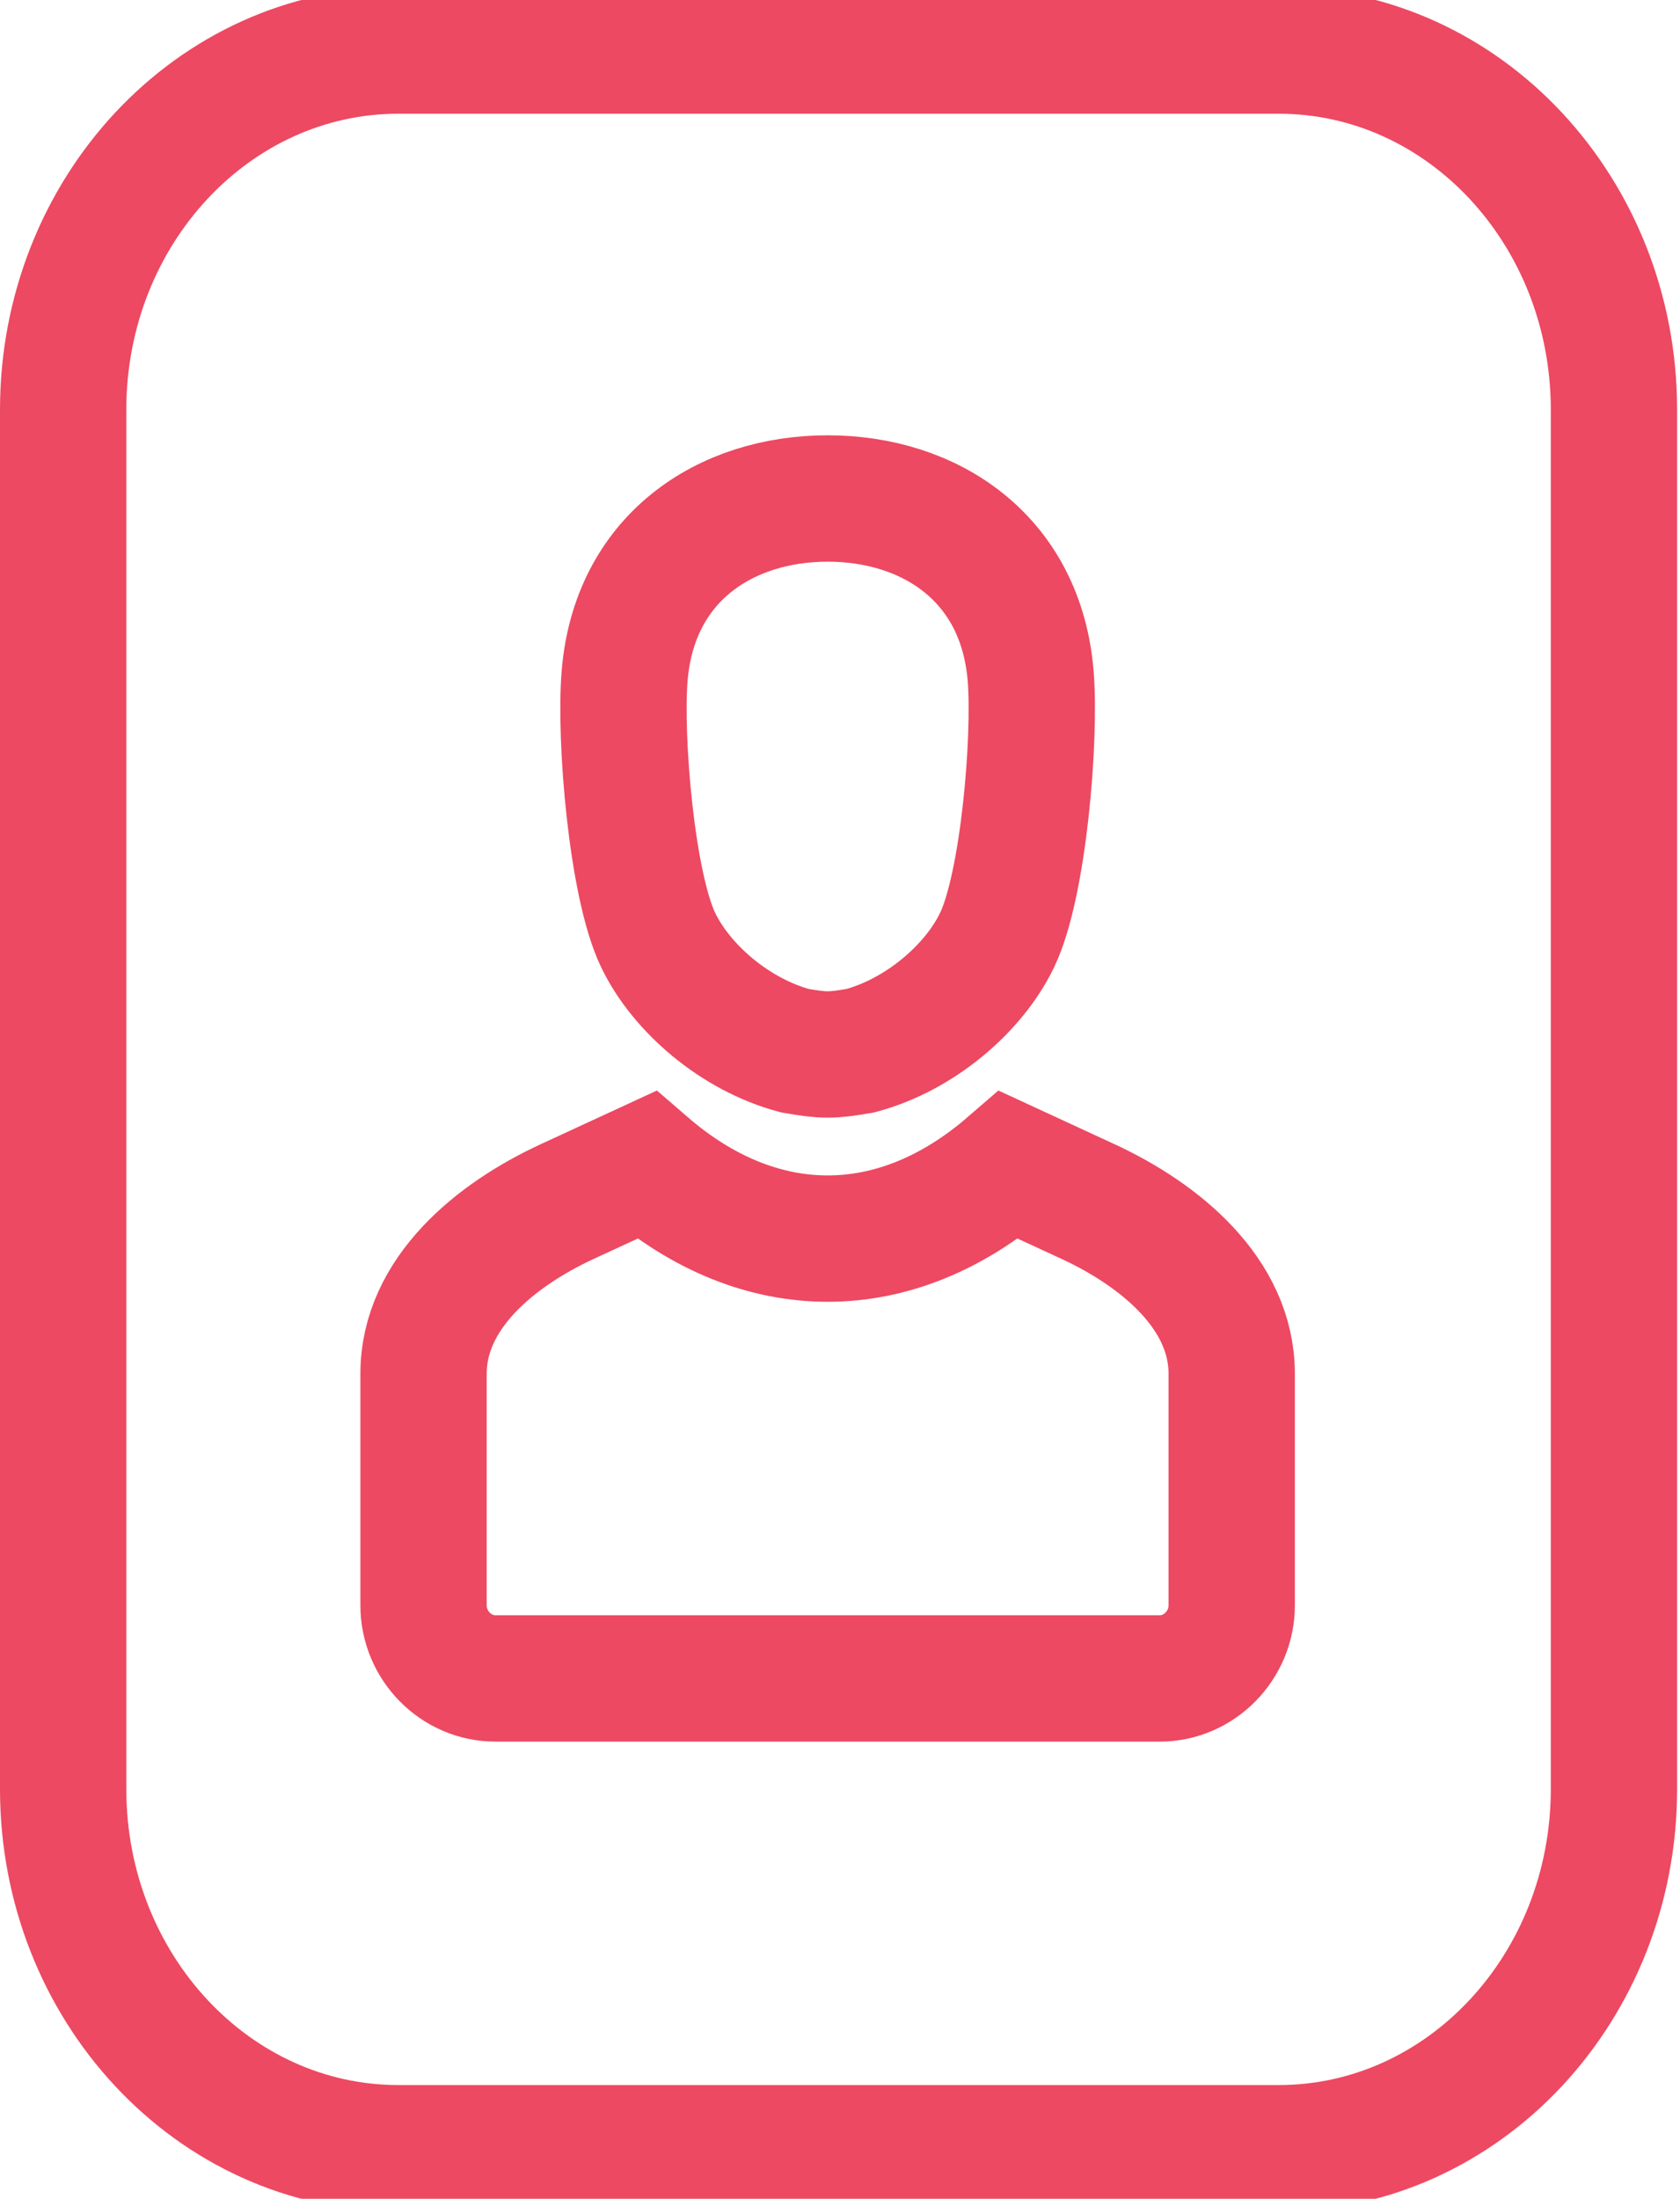<?xml version="1.0" encoding="UTF-8"?>
<svg width="133px" height="174px" viewBox="0 0 133 174" version="1.1" xmlns="http://www.w3.org/2000/svg" xmlns:xlink="http://www.w3.org/1999/xlink">
    <!-- Generator: Sketch 52.6 (67491) - http://www.bohemiancoding.com/sketch -->
    <title>Group 27</title>
    <desc>Created with Sketch.</desc>
    <g id="Page-1" stroke="none" stroke-width="1" fill="none" fill-rule="evenodd">
        <g id="22" transform="translate(-21, 0)" stroke="#ED4962" stroke-width="10">
            <g id="Group-27" transform="translate(26, 4)">
                <path d="M122.771,137.576 C122.771,153.273 110.889,166 96.231,166 L26.54,166 C11.884,166 0,153.274 0,137.576 L0,28.423 C0,12.726 11.884,0 26.54,0 L96.231,0 C110.889,0 122.771,12.726 122.771,28.423 L122.771,137.576 Z" id="Stroke-123"></path>
                <path d="M44.447,49.514 C45.204,40.137 52.445,35.448 60.522,35.448 C68.599,35.448 75.838,40.137 76.596,49.514 C76.992,54.409 76.045,65.989 73.946,70.373 C72.111,74.208 67.836,77.89 63.101,79.15 C60.809,79.544 60.236,79.542 57.944,79.15 C53.206,77.892 48.933,74.208 47.096,70.373 C44.997,65.989 44.05,54.409 44.447,49.514 Z" id="Path"></path>
                <path d="M39.917,91.079 L46.175,88.189 C55.166,95.96 65.876,95.96 74.868,88.189 L81.125,91.079 C86.826,93.71 92.51,98.369 92.51,104.713 L92.51,123.04 C92.51,126.206 89.934,128.823 86.818,128.823 L34.224,128.823 C31.108,128.823 28.531,126.221 28.531,123.04 L28.531,104.713 C28.531,98.351 34.216,93.711 39.917,91.079 Z" id="Path"></path>
            </g>
        </g>
    </g>
</svg>